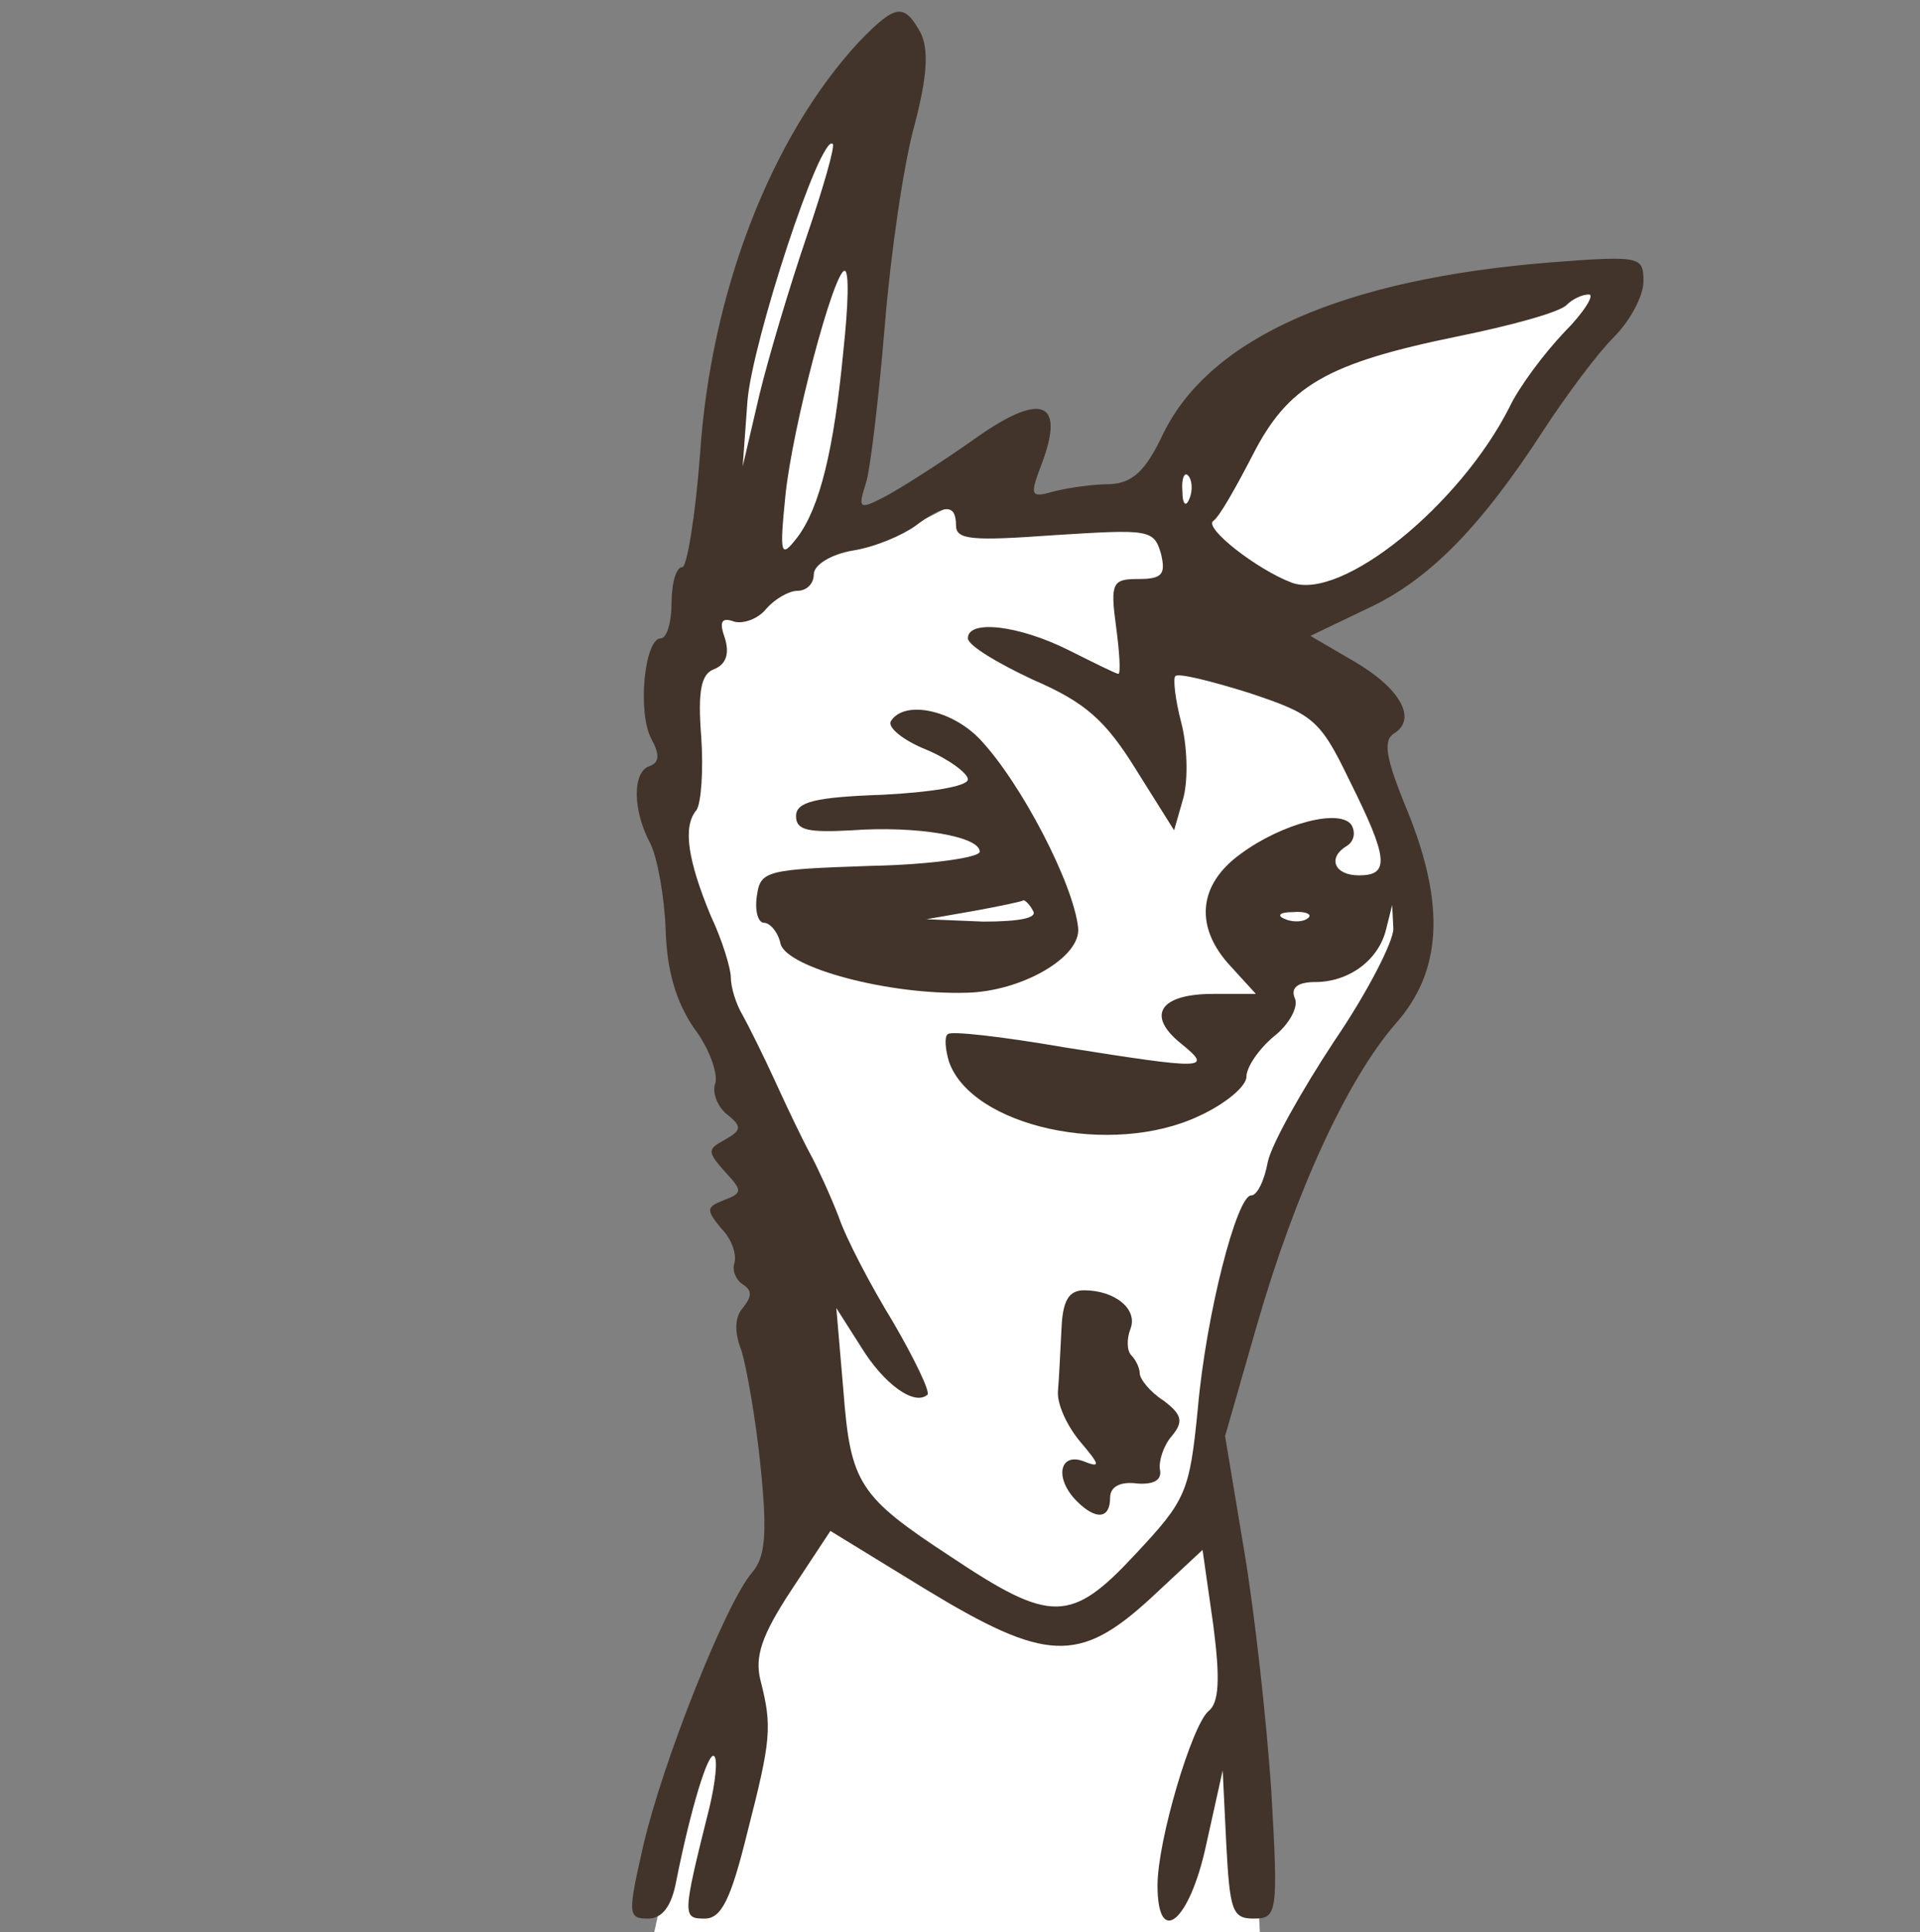 <?xml version="1.0" encoding="UTF-8" standalone="no"?>
<svg
   xmlns:dc="http://purl.org/dc/elements/1.1/"
   xmlns:cc="http://creativecommons.org/ns#"
   xmlns:rdf="http://www.w3.org/1999/02/22-rdf-syntax-ns#"
   xmlns:svg="http://www.w3.org/2000/svg"
   xmlns="http://www.w3.org/2000/svg"
   xmlns:sodipodi="http://sodipodi.sourceforge.net/DTD/sodipodi-0.dtd"
   xmlns:inkscape="http://www.inkscape.org/namespaces/inkscape"
   version="1.0"
   width="162pt"
   height="163pt"
   viewBox="0 0 162 163"
   preserveAspectRatio="xMidYMid meet"
   id="svg24"
   sodipodi:docname="Wolter-bg.svg"
   inkscape:version="0.92.1 r15371">
  <rect x="0" y="0" width="162" height="163" fill="#808080" stroke="none"/>
  <defs
     id="defs28" />
  <sodipodi:namedview
     pagecolor="#ffffff"
     bordercolor="#666666"
     borderopacity="1"
     objecttolerance="10"
     gridtolerance="10"
     guidetolerance="10"
     inkscape:pageopacity="0"
     inkscape:pageshadow="2"
     inkscape:window-width="736"
     inkscape:window-height="480"
     id="namedview26"
     showgrid="false"
     inkscape:pagecheckerboard="true"
     inkscape:zoom="1.5356798"
     inkscape:cx="270.80707"
     inkscape:cy="85.966086"
     inkscape:window-x="771"
     inkscape:window-y="406"
     inkscape:window-maximized="0"
     inkscape:current-layer="svg24" />
  <g
     transform="translate(0,163) scale(0.1,-0.1)"
     fill="#ffffff"
     stroke="none"
     id="g22">
    <path
       d="M726 1548 c-68 -90 -116 -233 -116 -345 0 -42 -4 -73 -10 -73 -5 0 -10 -13 -10 -28 0 -15 -4 -32 -9 -38 -27 -27 -7 -254 26 -300 15 -21 24 -51 27 -90 2 -33 9 -81 15 -107 6 -27 9 -52 6 -57 -3 -5 0 -49 6 -99 10 -78 9 -93 -5 -123 -39 -77 -84 -197 -99 -265 l-5 -23 255 0 256 0 -6 118 c-4 64 -12 144 -18 177 -17 91 -6 186 35 300 20 55 45 112 56 127 11 15 20 32 20 38 0 6 7 13 15 16 8 3 19 23 25 44 8 31 7 46 -10 85 -11 26 -20 64 -20 85 0 31 -5 42 -22 51 -51 27 -50 53 2 79 51 26 113 89 147 149 15 26 39 60 55 77 17 18 26 34 20 37 -14 9 -139 -12 -209 -34 -69 -23 -143 -81 -163 -129 -12 -29 -15 -30 -72 -30 -60 0 -60 0 -56 28 l4 28 -49 -33 c-27 -18 -60 -33 -74 -33 -25 0 -26 1 -19 58 4 31 11 102 16 157 5 55 14 116 19 135 6 19 11 38 11 42 0 18 -21 6 -44 -24z"
       id="path20" />
  </g>
  <g
     style="fill:#42342a;stroke:none"
     transform="matrix(0.1,0,0,-0.1,-0.335,161.841)"
     id="g10"
     inkscape:export-xdpi="44.880001"
     inkscape:export-ydpi="44.880001">
    <path
       inkscape:connector-curvature="0"
       d="m 728,1583 c -74,-80 -125,-211 -134,-348 -4,-52 -11,-95 -15,-95 -5,0 -9,-13 -9,-30 0,-16 -4,-30 -9,-30 -14,0 -20,-63 -8,-85 7,-13 7,-20 -2,-23 -14,-5 -14,-37 1,-65 6,-12 12,-45 13,-73 1,-35 9,-61 24,-83 13,-17 20,-38 18,-46 -3,-7 1,-19 9,-26 14,-11 13,-14 -1,-22 -15,-8 -15,-10 0,-27 15,-16 15,-18 -1,-24 -15,-6 -15,-8 -2,-24 9,-9 13,-22 11,-29 -2,-6 1,-14 7,-18 8,-5 8,-10 0,-20 -7,-8 -7,-21 -1,-36 4,-13 12,-57 16,-97 6,-58 4,-77 -7,-90 C 616,267 562,131 546,61 533,4 533,0 550,0 c 12,0 20,10 24,32 12,60 27,110 32,105 3,-3 1,-22 -4,-43 C 579,2 579,0 598,0 c 14,0 22,16 36,73 20,78 21,89 11,128 -5,20 1,38 26,76 l 33,50 80,-49 c 102,-62 130,-63 190,-8 l 44,41 9,-63 c 6,-46 5,-66 -4,-73 -14,-12 -43,-109 -43,-147 0,-53 27,-31 41,34 l 14,63 3,-62 c 3,-56 5,-63 23,-63 20,0 21,4 15,108 -4,59 -14,150 -23,203 l -16,96 27,94 c 32,111 76,207 117,254 39,44 42,100 10,179 -19,46 -21,60 -11,66 19,12 5,38 -35,61 l -36,21 48,23 c 52,24 96,69 149,151 19,29 45,64 59,78 14,14 25,35 25,47 0,21 -2,22 -79,16 -174,-14 -286,-63 -326,-144 -15,-32 -26,-42 -45,-43 -14,0 -35,-3 -47,-6 -21,-6 -21,-4 -10,25 19,52 -2,59 -59,18 -27,-19 -60,-40 -73,-47 -23,-12 -24,-11 -17,11 4,13 11,74 16,134 5,61 16,136 25,168 11,42 12,64 5,78 -14,25 -21,24 -52,-8 z m -44,-164 c -14,-41 -32,-101 -40,-134 l -14,-60 4,55 c 4,50 62,227 72,217 2,-2 -8,-37 -22,-78 z m 31,-96 c -8,-84 -20,-133 -39,-158 -14,-18 -15,-15 -10,35 6,59 41,190 50,190 4,0 3,-30 -1,-67 z m 608,15 c -17,-18 -38,-46 -46,-63 -42,-83 -142,-164 -184,-148 -29,11 -74,46 -66,52 5,3 19,28 33,55 30,59 62,78 175,101 44,9 84,20 90,26 5,5 13,9 19,9 5,0 -4,-15 -21,-32 z m -316,-140 c -3,-8 -6,-5 -6,6 -1,11 2,17 5,13 3,-3 4,-12 1,-19 z m -197,-23 c 0,-12 14,-13 83,-8 80,5 84,5 90,-16 4,-17 1,-21 -19,-21 -22,0 -24,-3 -19,-40 3,-22 4,-40 2,-40 -2,0 -20,9 -42,20 -42,21 -85,26 -85,10 0,-6 25,-21 55,-35 44,-19 61,-34 87,-76 l 32,-51 8,28 c 4,16 3,44 -2,63 -5,19 -7,37 -5,39 2,3 30,-4 62,-14 54,-18 60,-22 85,-74 33,-66 34,-80 8,-80 -21,0 -27,15 -10,25 6,4 7,11 4,17 -9,15 -59,2 -94,-24 -36,-26 -39,-62 -8,-95 l 21,-23 h -36 c -45,0 -57,-18 -27,-42 27,-22 21,-22 -99,-3 -52,9 -96,14 -98,11 -3,-2 -2,-13 1,-23 19,-55 137,-81 211,-46 22,10 40,25 40,33 0,8 10,23 23,34 13,10 21,25 18,32 -4,9 2,14 17,14 29,0 54,19 60,45 l 5,20 1,-20 c 0,-11 -22,-54 -50,-95 -27,-41 -53,-87 -56,-102 -3,-16 -9,-28 -14,-28 -12,0 -38,-100 -45,-180 -7,-71 -10,-77 -53,-123 -54,-58 -71,-58 -155,-2 -78,51 -85,62 -91,140 l -6,70 21,-33 c 19,-31 45,-50 56,-40 2,3 -11,30 -29,61 -19,31 -40,71 -46,89 -7,18 -18,42 -24,53 -6,11 -19,38 -29,60 -10,22 -23,48 -28,57 -6,10 -10,24 -10,32 0,7 -7,31 -17,52 -19,46 -24,75 -12,89 4,6 6,34 4,62 -3,39 0,53 11,57 10,4 13,13 9,26 -5,14 -3,18 8,14 7,-2 20,2 27,11 7,8 19,15 26,15 8,0 14,6 14,14 0,8 15,17 33,20 19,3 42,13 53,21 24,18 34,19 34,0 z m 297,-331 c -3,-3 -12,-4 -19,-1 -8,3 -5,6 6,6 11,1 17,-2 13,-5 z"
       id="path4" />
    <path
       inkscape:connector-curvature="0"
       d="m 755,1010 c -3,-5 10,-16 30,-24 19,-8 35,-20 35,-25 0,-6 -32,-11 -72,-13 -57,-2 -73,-6 -73,-18 0,-12 10,-14 47,-12 54,4 108,-5 108,-18 0,-5 -42,-11 -92,-12 -88,-3 -93,-4 -96,-25 -2,-13 1,-23 6,-23 5,0 12,-8 14,-18 6,-20 91,-43 157,-41 46,1 97,30 94,55 -4,37 -48,122 -83,159 -24,25 -64,33 -75,15 z M 875,850 c 4,-6 -12,-9 -42,-9 l -48,2 40,7 c 22,4 41,8 42,9 1,0 5,-3 8,-9 z"
       id="path6" />
    <path
       inkscape:connector-curvature="0"
       d="m 899,498 c -1,-18 -2,-42 -3,-53 -1,-11 8,-30 19,-43 17,-20 17,-22 2,-16 -20,7 -24,-15 -5,-34 16,-16 28,-15 28,3 0,9 8,14 23,12 14,-1 21,3 19,12 -1,7 3,20 10,28 10,12 9,18 -7,30 -11,7 -20,18 -20,23 0,4 -3,11 -7,15 -4,4 -4,14 -1,22 7,17 -13,33 -39,33 -13,0 -18,-9 -19,-32 z"
       id="path8" />
  </g>
</svg>
